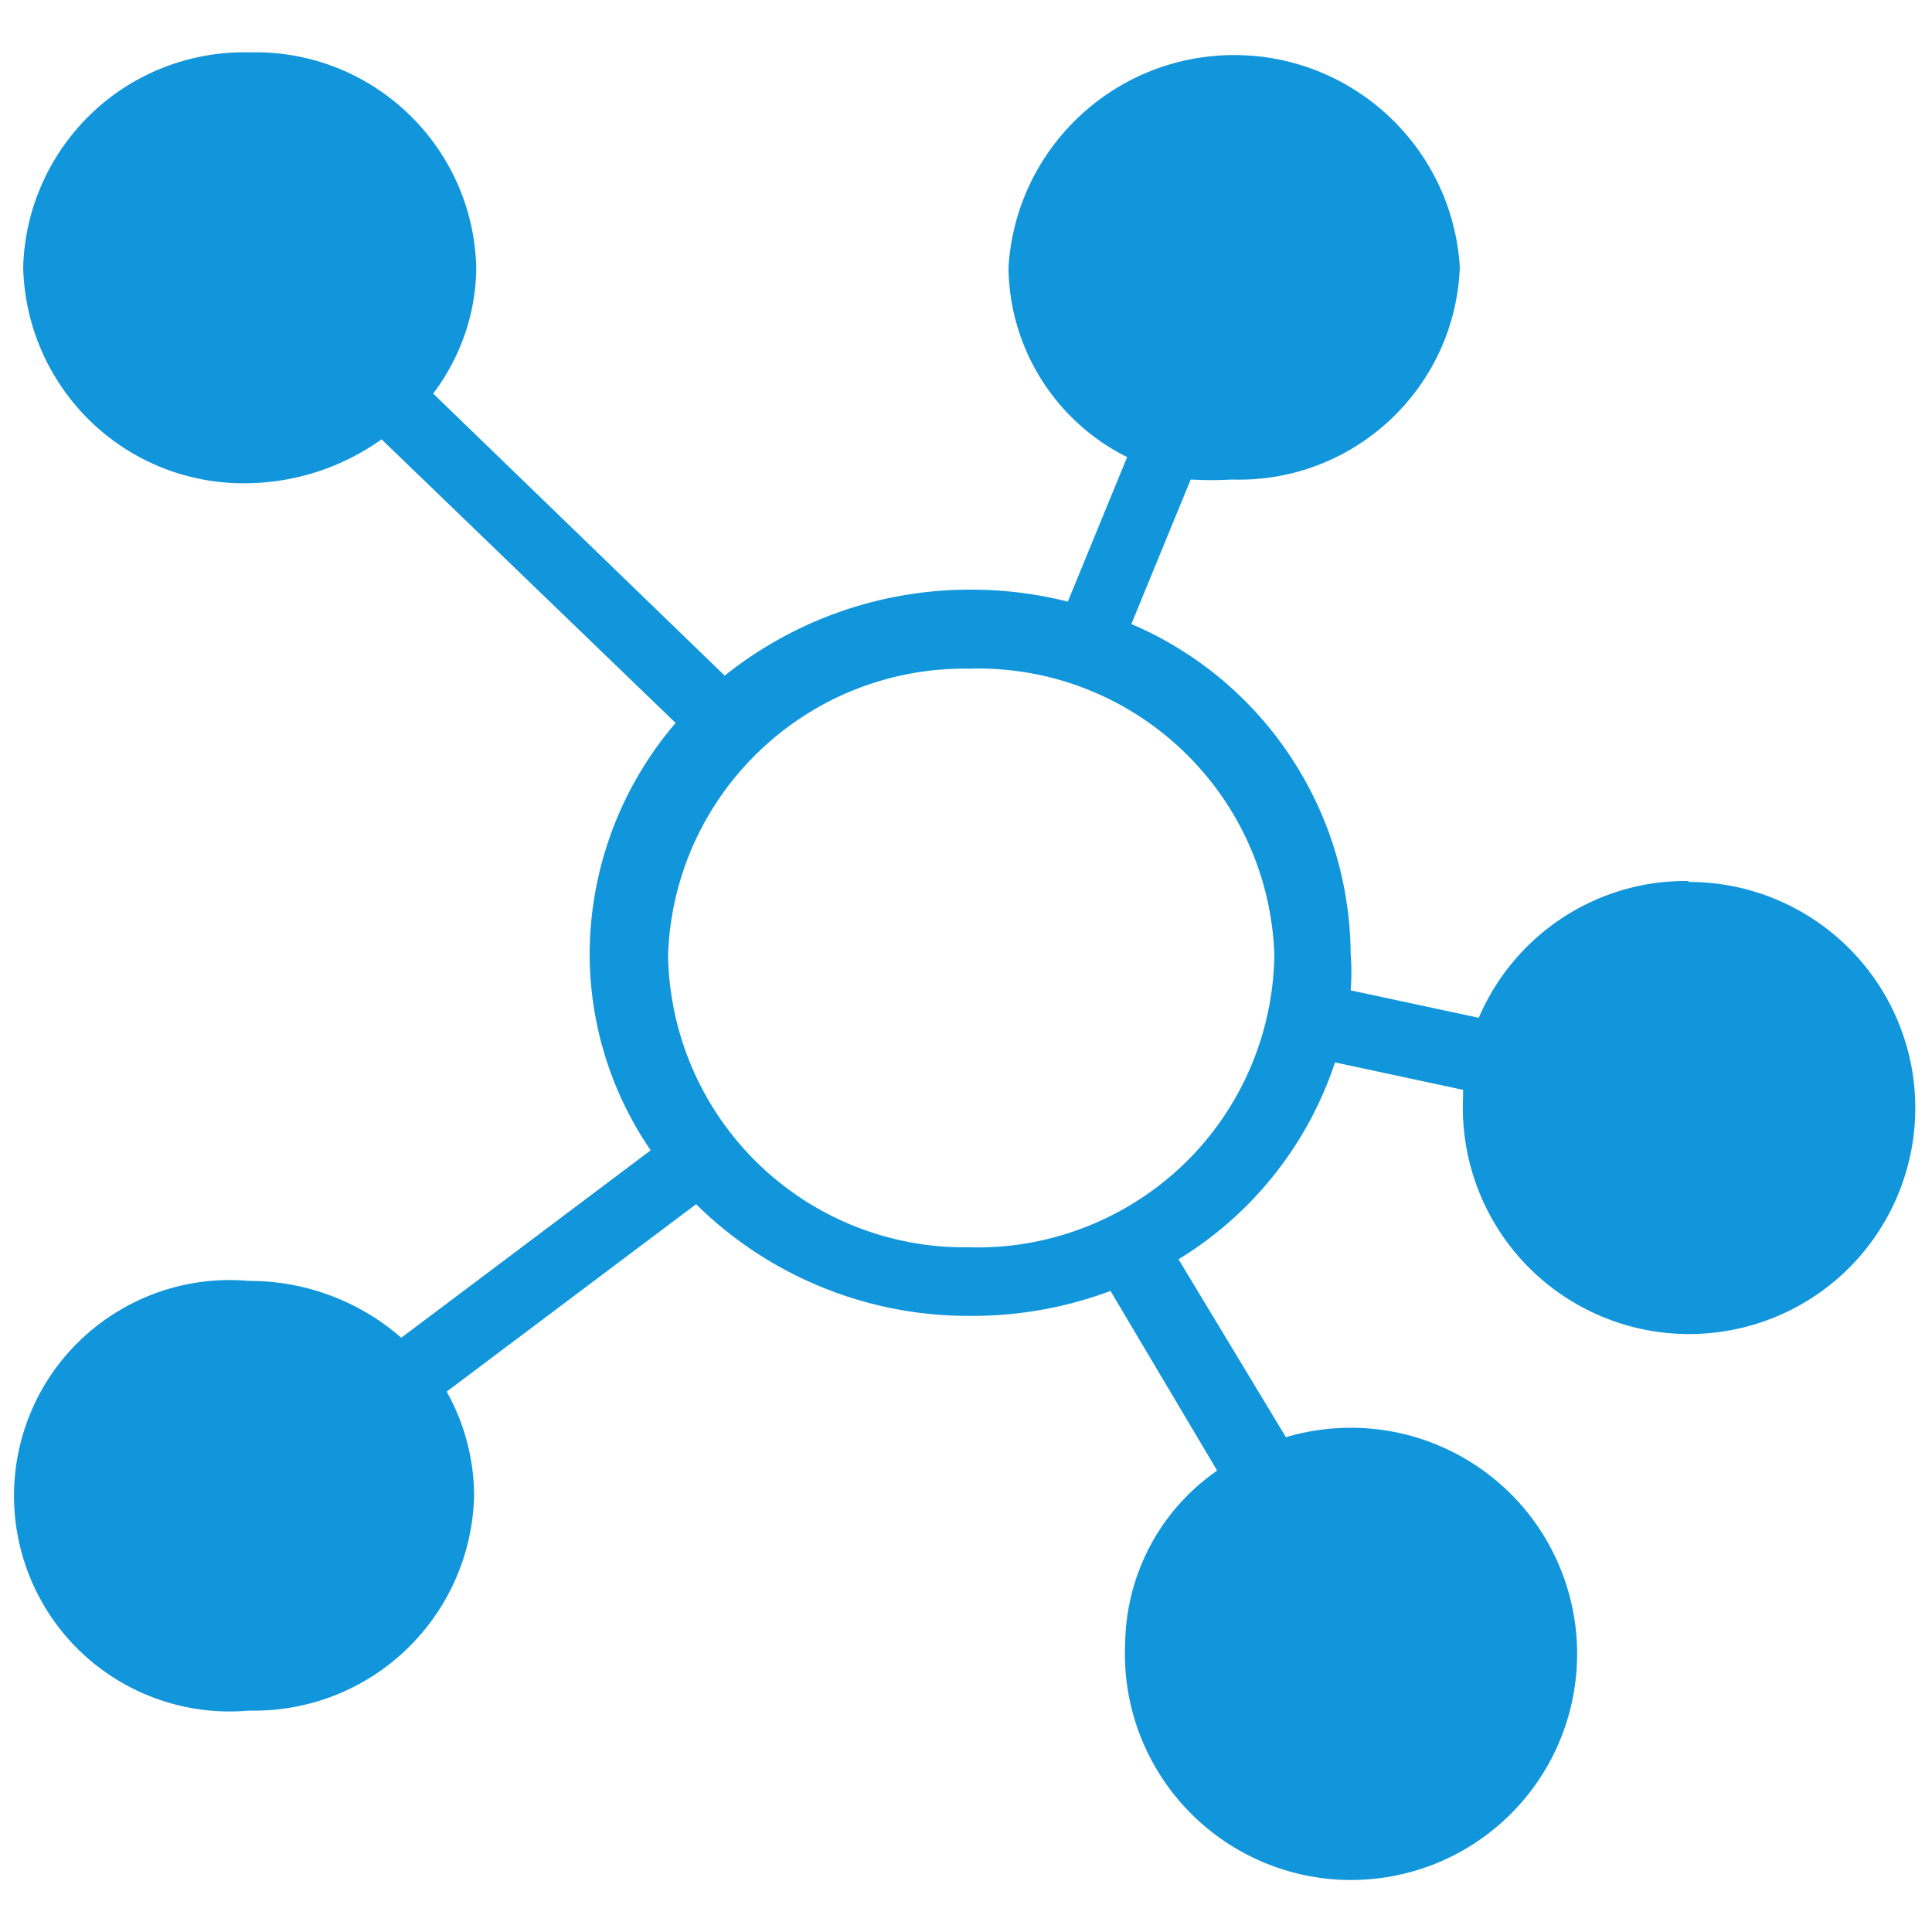 <?xml version="1.0" standalone="no"?><!DOCTYPE svg PUBLIC "-//W3C//DTD SVG 1.1//EN" "http://www.w3.org/Graphics/SVG/1.1/DTD/svg11.dtd"><svg t="1562233608422" class="icon" viewBox="0 0 1024 1024" version="1.1" xmlns="http://www.w3.org/2000/svg" p-id="23008" xmlns:xlink="http://www.w3.org/1999/xlink" width="64" height="64"><defs><style type="text/css"></style></defs><path d="M894.976 466.944c-48.333-0.614-92.16 28.058-111.206 72.499l-67.891-14.541c0.512-6.554 0.512-13.107 0-19.558-0.614-76.186-46.182-144.691-116.224-174.592l31.437-76.595c7.27 0.41 14.541 0.41 21.914 0 64.307 2.048 118.272-48.23 120.73-112.538-3.891-63.181-56.32-112.435-119.603-112.435S538.419 78.438 534.528 141.619c0.307 42.701 24.678 81.613 62.874 100.659l-31.437 76.595c-17.101-4.301-34.714-6.451-52.429-6.349-47.002 0.102-92.672 16.179-129.434 45.568l-154.522-149.504c14.643-19.251 22.733-42.803 22.835-66.97-1.741-64.512-55.296-115.405-119.808-113.869-31.027-0.819-61.235 10.65-83.763 32.051S13.107 110.592 12.288 141.722c0.717 31.13 13.824 60.723 36.352 82.227S101.376 257.024 132.506 256.102c25.088-0.614 49.357-8.704 69.734-23.245l155.853 150.323c-29.184 33.997-45.363 77.312-45.568 122.163 0 37.274 11.264 73.626 32.358 104.346l-132.198 99.328c-22.323-19.456-50.995-30.208-80.691-30.106-43.11-3.891-84.787 16.998-107.52 53.76a114.483 114.483 0 0 0 0 120.218c22.733 36.864 64.41 57.651 107.52 53.76 30.925 0.717 60.928-10.854 83.251-32.256 22.426-21.402 35.328-50.79 36.045-81.715-0.102-19.354-5.12-38.298-14.541-55.091l132.198-99.328c38.81 38.298 91.238 59.597 145.818 59.187 25.19 0.102 50.176-4.403 73.83-13.21l56.525 95.232c-30.003 20.685-48.128 54.682-48.742 91.136-2.458 48.947 25.19 94.413 69.734 114.893 44.544 20.48 97.075 11.674 132.506-22.016 35.533-33.792 46.899-85.709 28.774-131.277-18.125-45.466-62.157-75.366-111.206-75.469-11.674 0-23.347 1.638-34.611 5.018L624.64 667.443c39.117-23.859 68.506-60.826 82.944-104.346l67.891 14.541v3.686C773.12 630.272 800.768 675.84 845.414 696.218c44.544 20.378 97.075 11.571 132.608-22.221 35.43-33.894 46.797-85.914 28.467-131.379-18.33-45.466-62.464-75.264-111.514-75.162v-0.512zM513.536 661.094c-41.677 0.614-81.92-15.36-111.821-44.442-29.901-29.082-47.002-68.813-47.616-110.49 2.97-85.606 73.83-152.986 159.539-151.757 86.528-2.56 158.822 65.229 161.792 151.757-0.614 42.086-18.022 82.227-48.435 111.309-30.515 29.082-71.373 44.851-113.459 43.622z m0 0" fill="#1296db" p-id="23009"></path></svg>